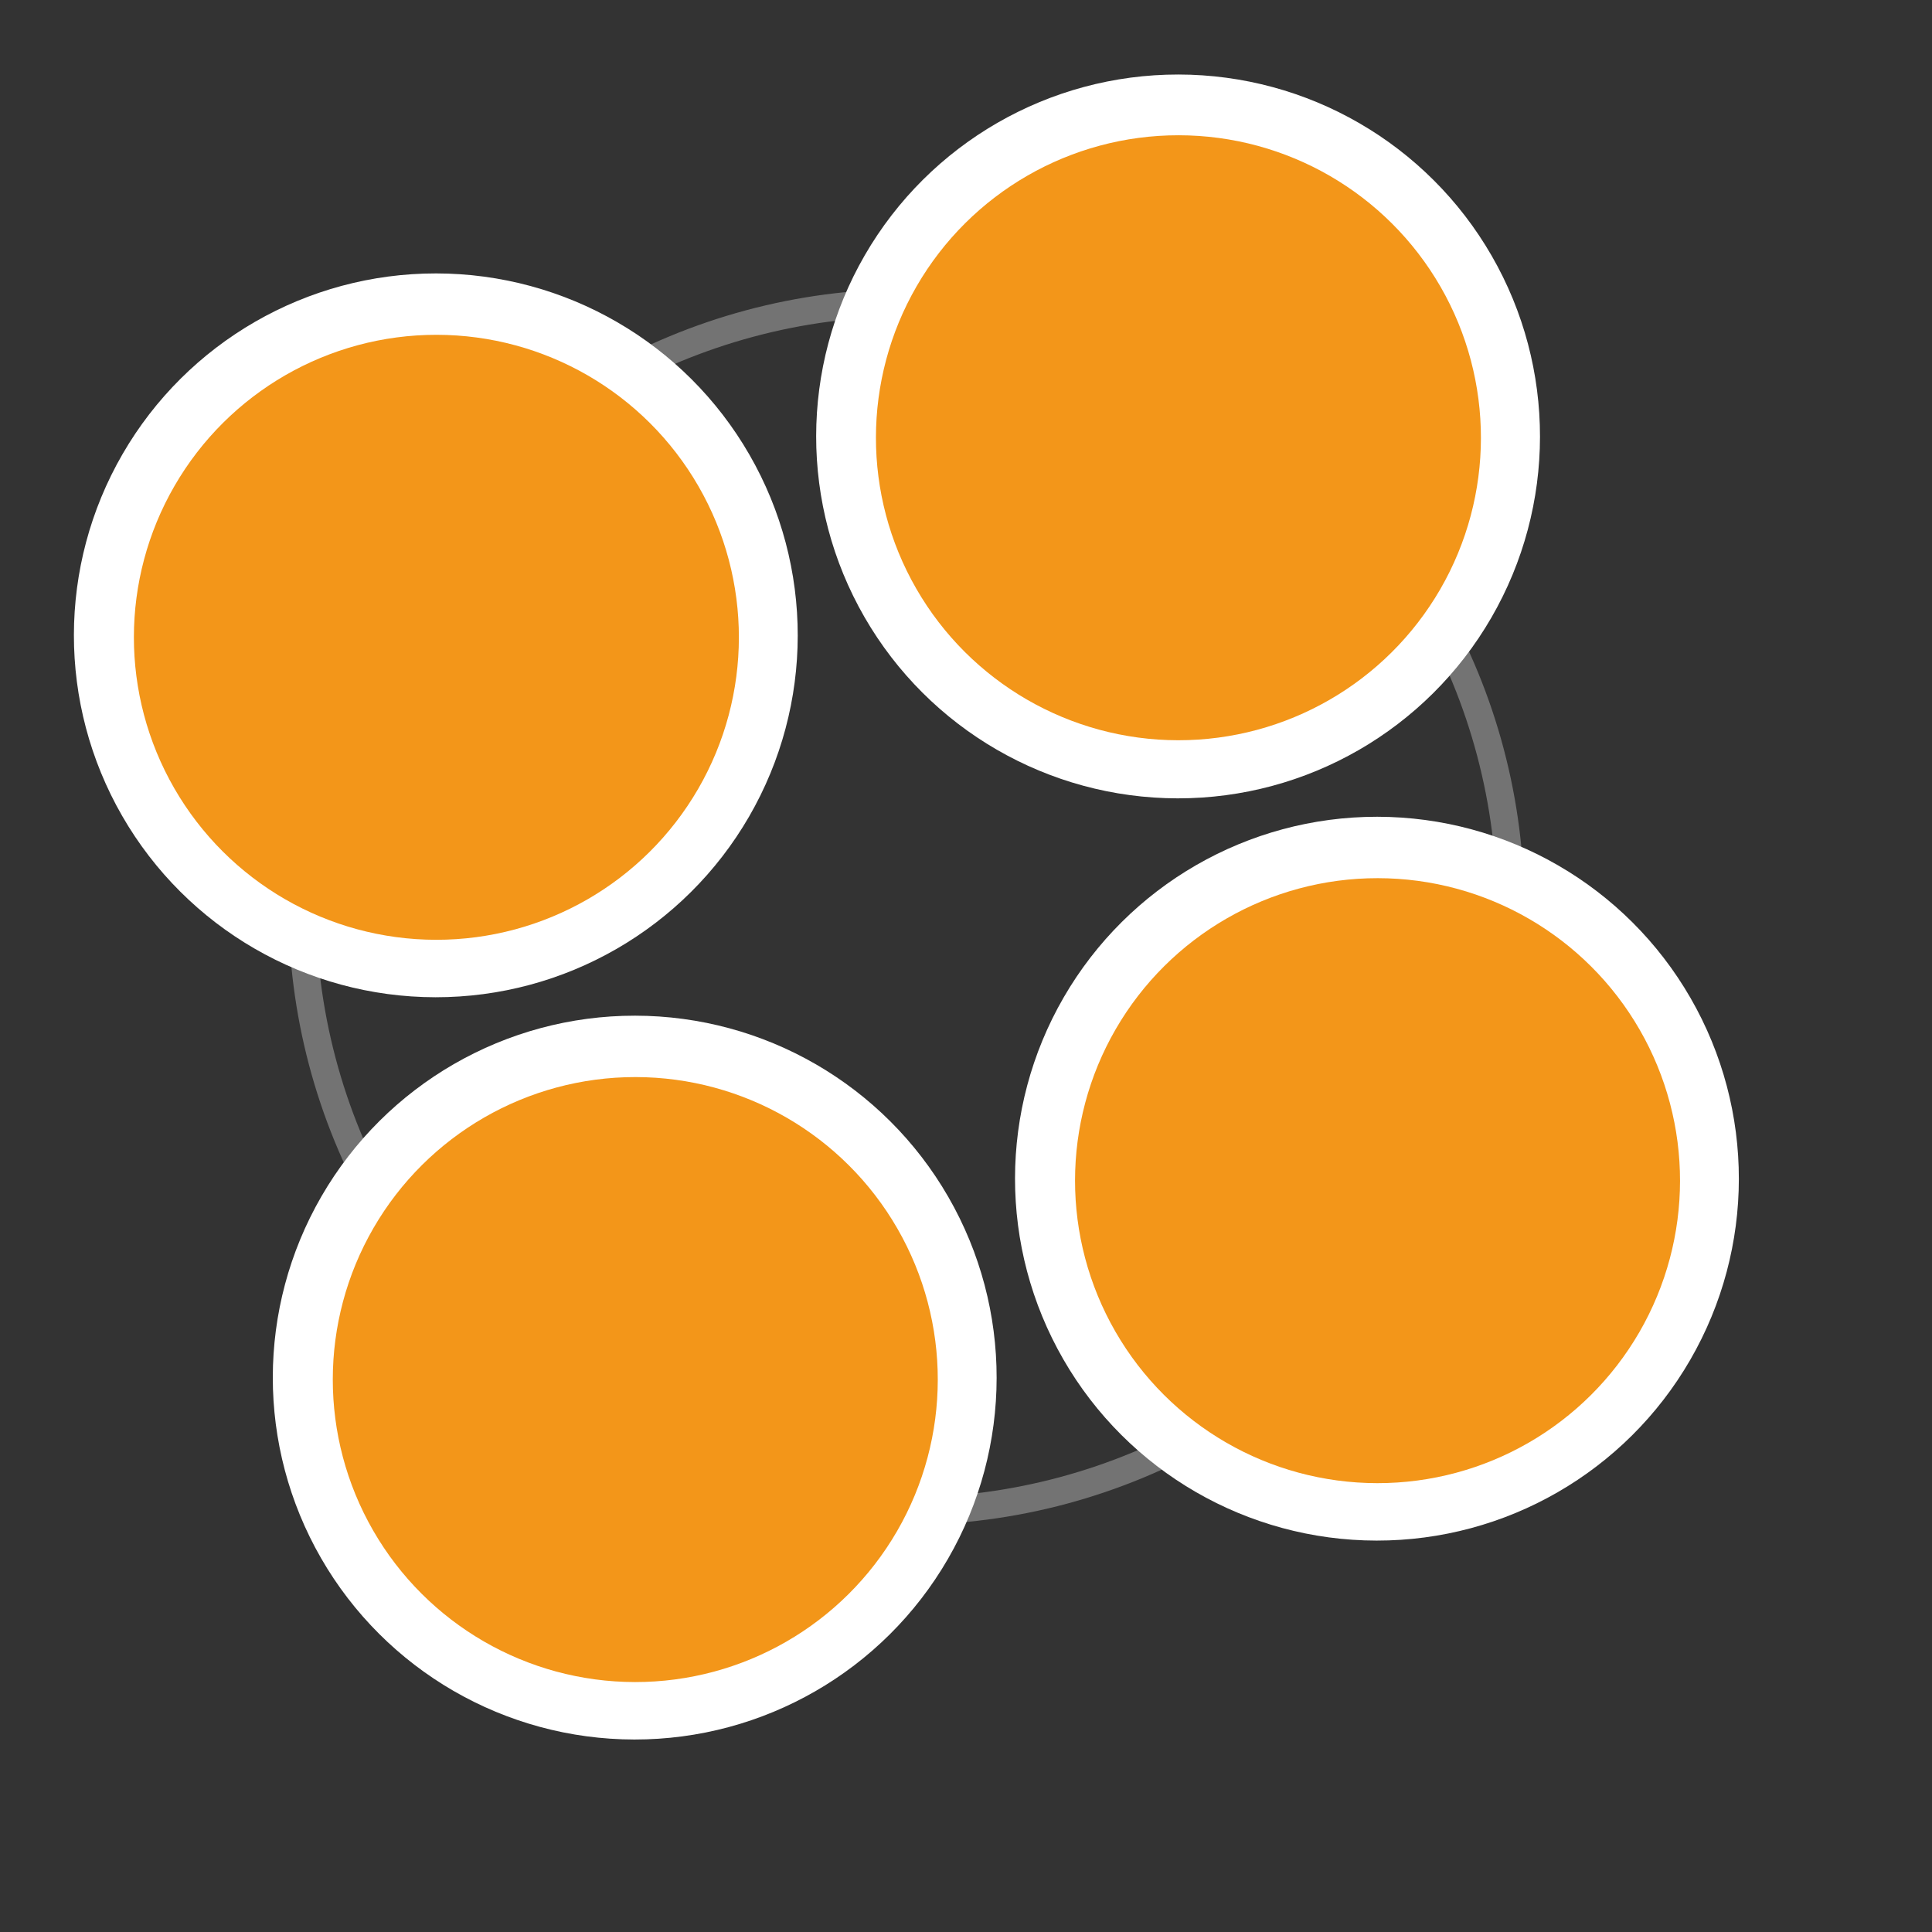 <svg width="128" height="128" version="1.0" viewBox="0 0 128 128" xmlns="http://www.w3.org/2000/svg">
 <rect x="0" y="0" width="128" height="128" fill="#333333" stroke="none"/>
 <style type="text/css">.st0{fill:#FFFFFF;fill-opacity:1.0;}.st1{fill:#F39619;fill-opacity:1.0;}.st2{fill:#000;fill-opacity:1.0;}</style>
 <circle transform="rotate(30.055)" cx="82.073" cy="21.937" r="40.027" style="fill:none;stroke-width:1.819;stroke:#737373"/>
 <circle transform="rotate(30.055)" cx="46.073" cy="21.972" r="23.978" style="fill:#fff;stroke-width:1.196"/>
 <circle transform="rotate(30.055)" cx="46.171" cy="22.066" r="20.041" style="fill:#f39619"/>
 <circle transform="rotate(30.055)" cx="82.038" cy="-14.063" r="23.978" style="fill:#fff;stroke-width:1.196"/>
 <circle transform="rotate(30.055)" cx="82.102" cy="-13.999" r="20.041" style="fill:#f39619"/>
 <circle transform="rotate(30.055)" cx="118.07" cy="21.902" r="23.978" style="fill:#fff;stroke-width:1.196"/>
 <circle transform="rotate(30.055)" cx="118.17" cy="21.996" r="20.041" style="fill:#f39619"/>
 <circle transform="rotate(30.055)" cx="82.108" cy="57.937" r="23.978" style="fill:#fff;stroke-width:1.196"/>
 <circle transform="rotate(30.055)" cx="82.206" cy="58.031" r="20.041" style="fill:#f39619"/>
</svg>
